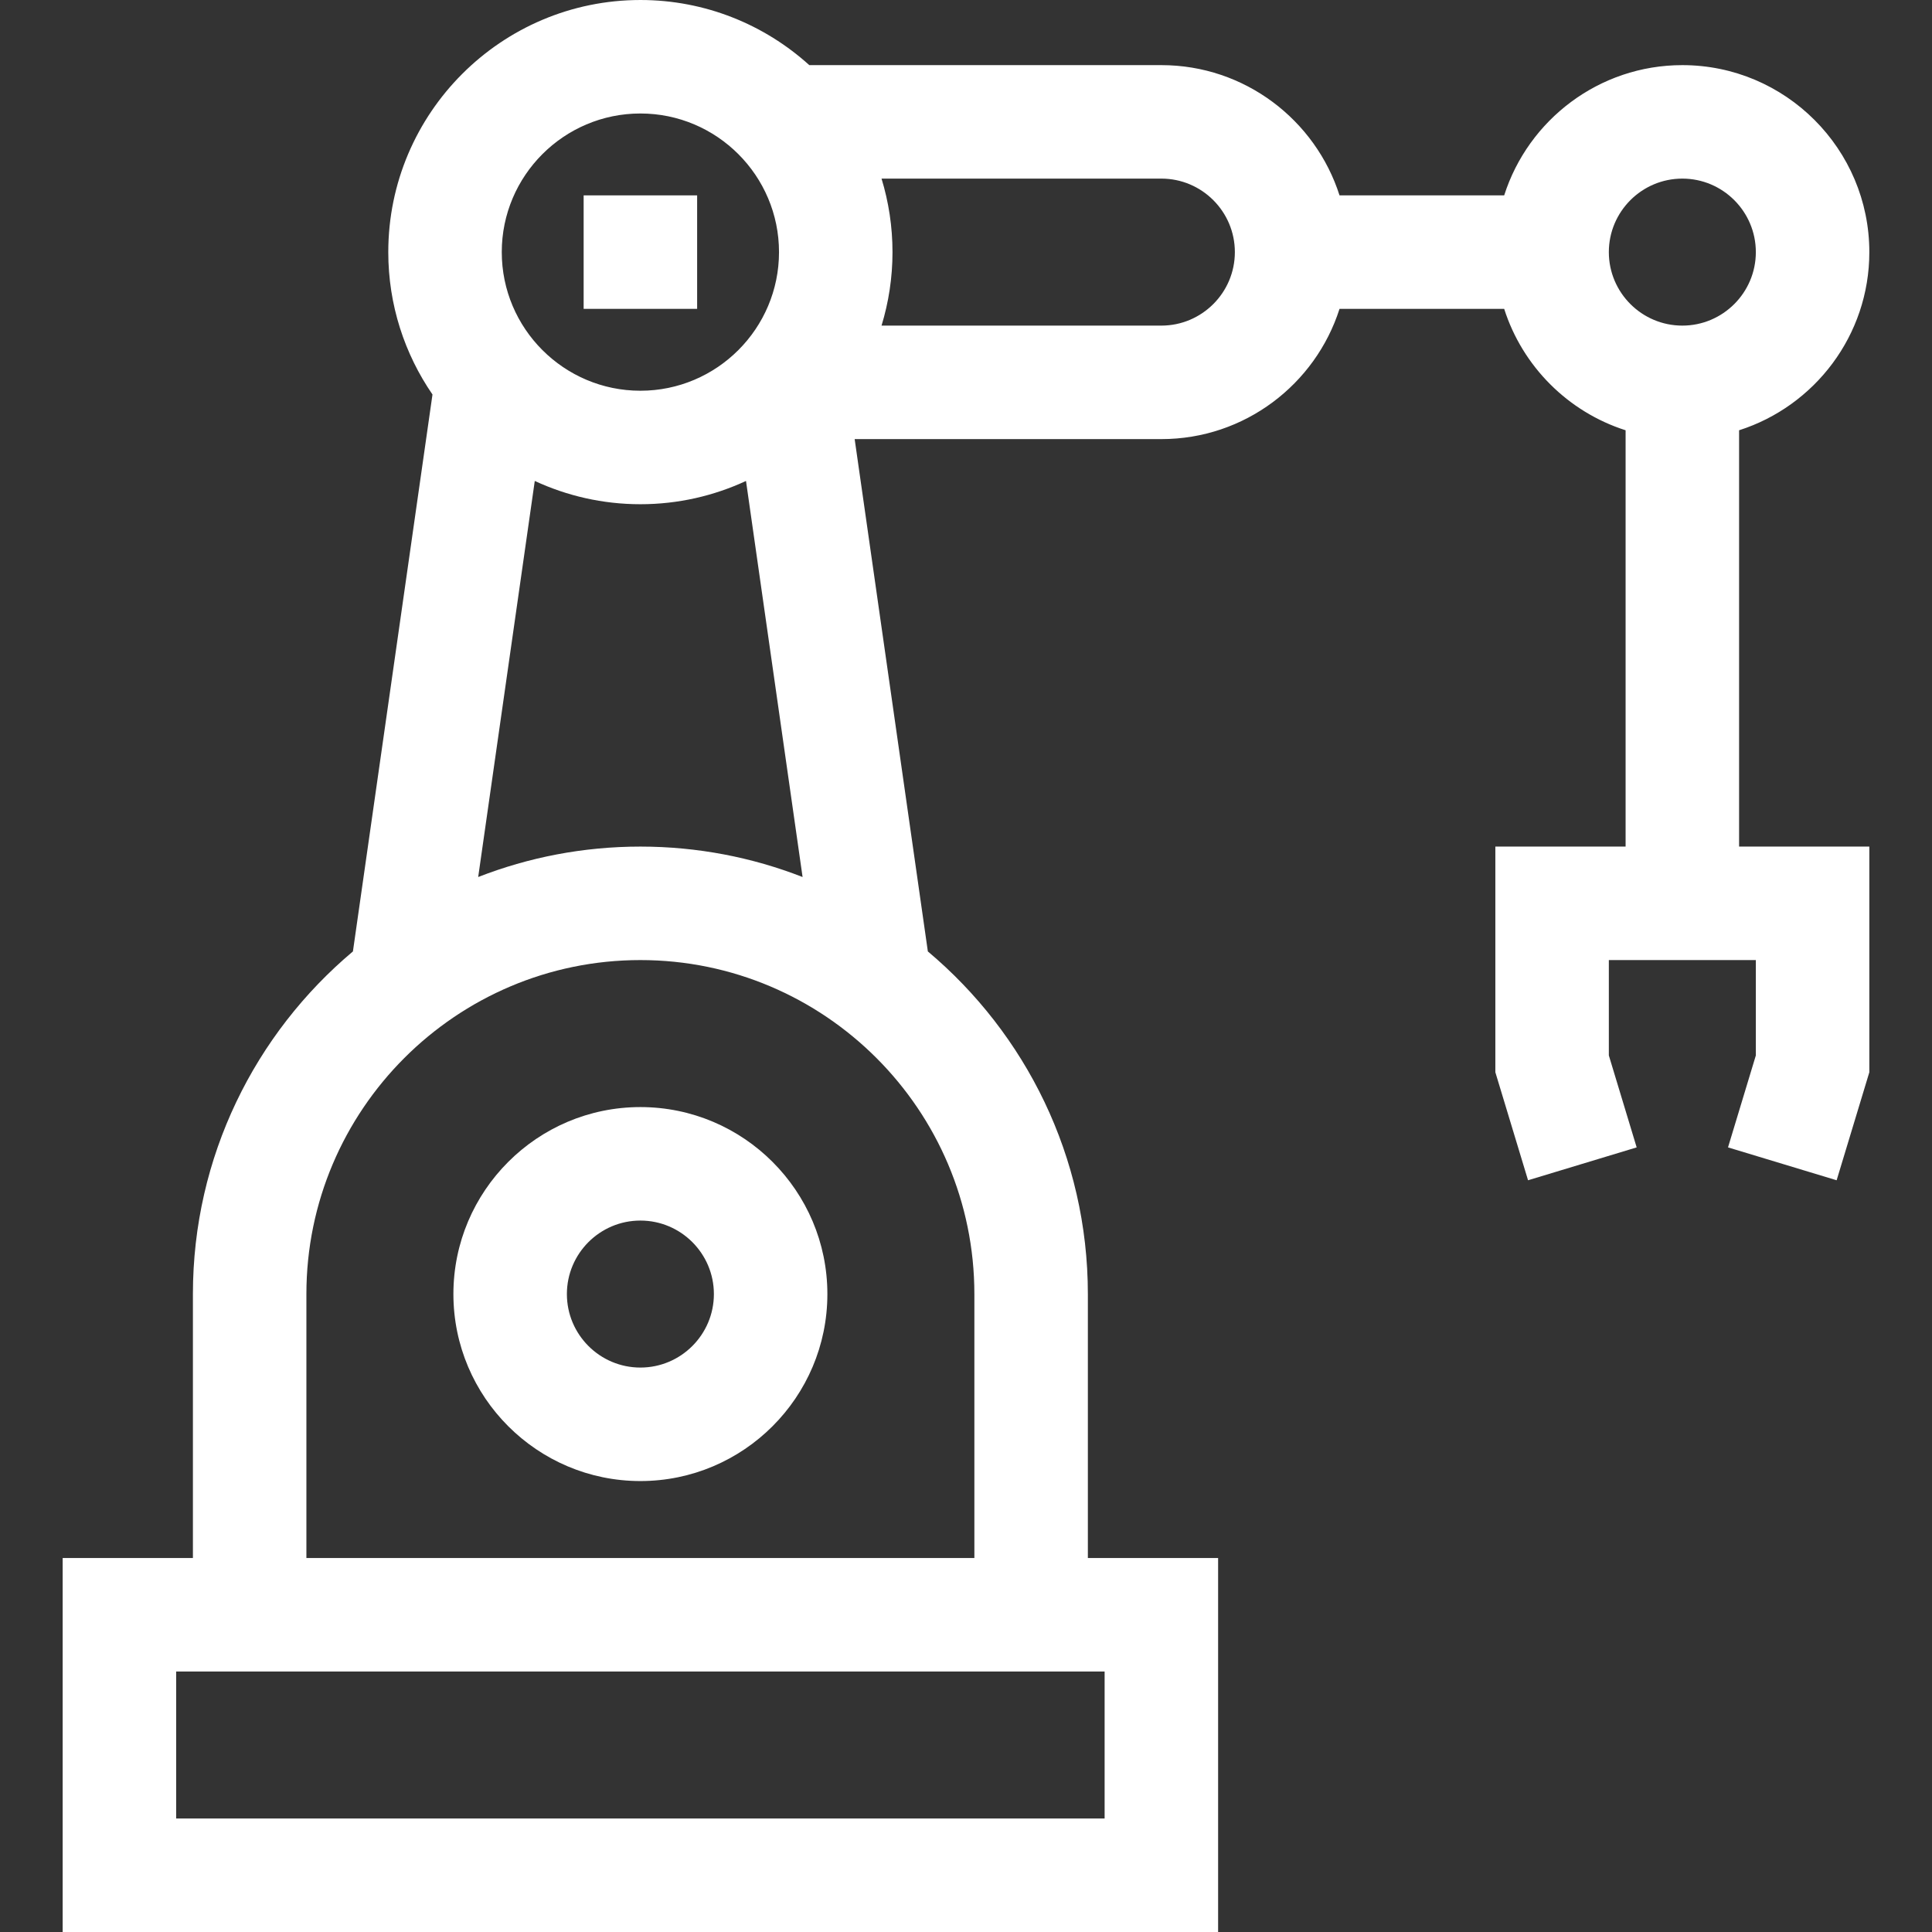 <?xml version="1.0"?>
<svg xmlns="http://www.w3.org/2000/svg" xmlns:xlink="http://www.w3.org/1999/xlink" xmlns:svgjs="http://svgjs.com/svgjs" version="1.1" width="512" height="512" x="0" y="0" viewBox="0 0 510.702 510.702" style="enable-background:new 0 0 512 512" xml:space="preserve" class=""><rect x="0" y="0" width="510.702" height="510.702" fill="#333333" stroke="none"/><g><g xmlns="http://www.w3.org/2000/svg"><path d="m169.28 292.643c-27.255 0-49.429 22.173-49.429 49.428s22.174 49.429 49.429 49.429 49.428-22.174 49.428-49.429-22.174-49.428-49.428-49.428zm0 68.857c-10.713 0-19.429-8.716-19.429-19.429s8.716-19.428 19.429-19.428 19.428 8.715 19.428 19.428-8.716 19.429-19.428 19.429z" fill="#ffffff" data-original="#000000" style="" class=""/><path d="m459.708 113.738c19.943-6.367 34.429-25.068 34.429-47.094 0-27.255-22.174-49.429-49.429-49.429-22.027 0-40.728 14.486-47.095 34.429h-43.525c-6.367-19.943-25.068-34.429-47.095-34.429h-93.066c-11.824-10.693-27.487-17.215-44.647-17.215-36.747 0-66.643 29.896-66.643 66.643 0 13.958 4.321 26.921 11.685 37.639l-21.031 147.218c-25.841 21.715-42.297 54.256-42.297 90.572v69.773h-34.429v98.857h305.429v-98.857h-34.429v-69.773c0-36.316-16.456-68.856-42.297-90.572l-19.347-135.428h81.073c22.027 0 40.728-14.485 47.095-34.428h43.525c4.856 15.209 16.885 27.239 32.095 32.094v110.048h-34.429v59.649l8.643 28.554 28.713-8.691-7.356-24.304v-25.208h38.857v25.208l-7.356 24.304 28.713 8.691 8.644-28.554v-59.649h-34.429v-110.048zm-290.428-83.738c20.205 0 36.643 16.438 36.643 36.643s-16.438 36.643-36.643 36.643-36.643-16.438-36.643-36.643c-.001-20.205 16.437-36.643 36.643-36.643zm122.714 450.702h-245.429v-38.857h245.429zm-34.429-138.631v69.773h-176.571v-69.773c0-48.681 39.605-88.286 88.286-88.286s88.285 39.606 88.285 88.286zm-88.285-118.285c-15.115 0-29.575 2.854-42.875 8.045l14.957-104.697c8.498 3.938 17.952 6.152 27.918 6.152s19.419-2.214 27.918-6.152l14.957 104.697c-13.301-5.191-27.76-8.045-42.875-8.045zm137.714-137.715h-73.968c1.878-6.15 2.897-12.672 2.897-19.428 0-6.757-1.019-13.279-2.897-19.429h73.969c10.713 0 19.428 8.716 19.428 19.429s-8.716 19.428-19.429 19.428zm137.714-38.857c10.713 0 19.429 8.716 19.429 19.429s-8.716 19.428-19.429 19.428-19.428-8.715-19.428-19.428 8.715-19.429 19.428-19.429z" fill="#ffffff" data-original="#000000" style="" class=""/><path d="m154.28 51.643h30v30h-30z" fill="#ffffff" data-original="#000000" style="" class=""/></g></g></svg>
